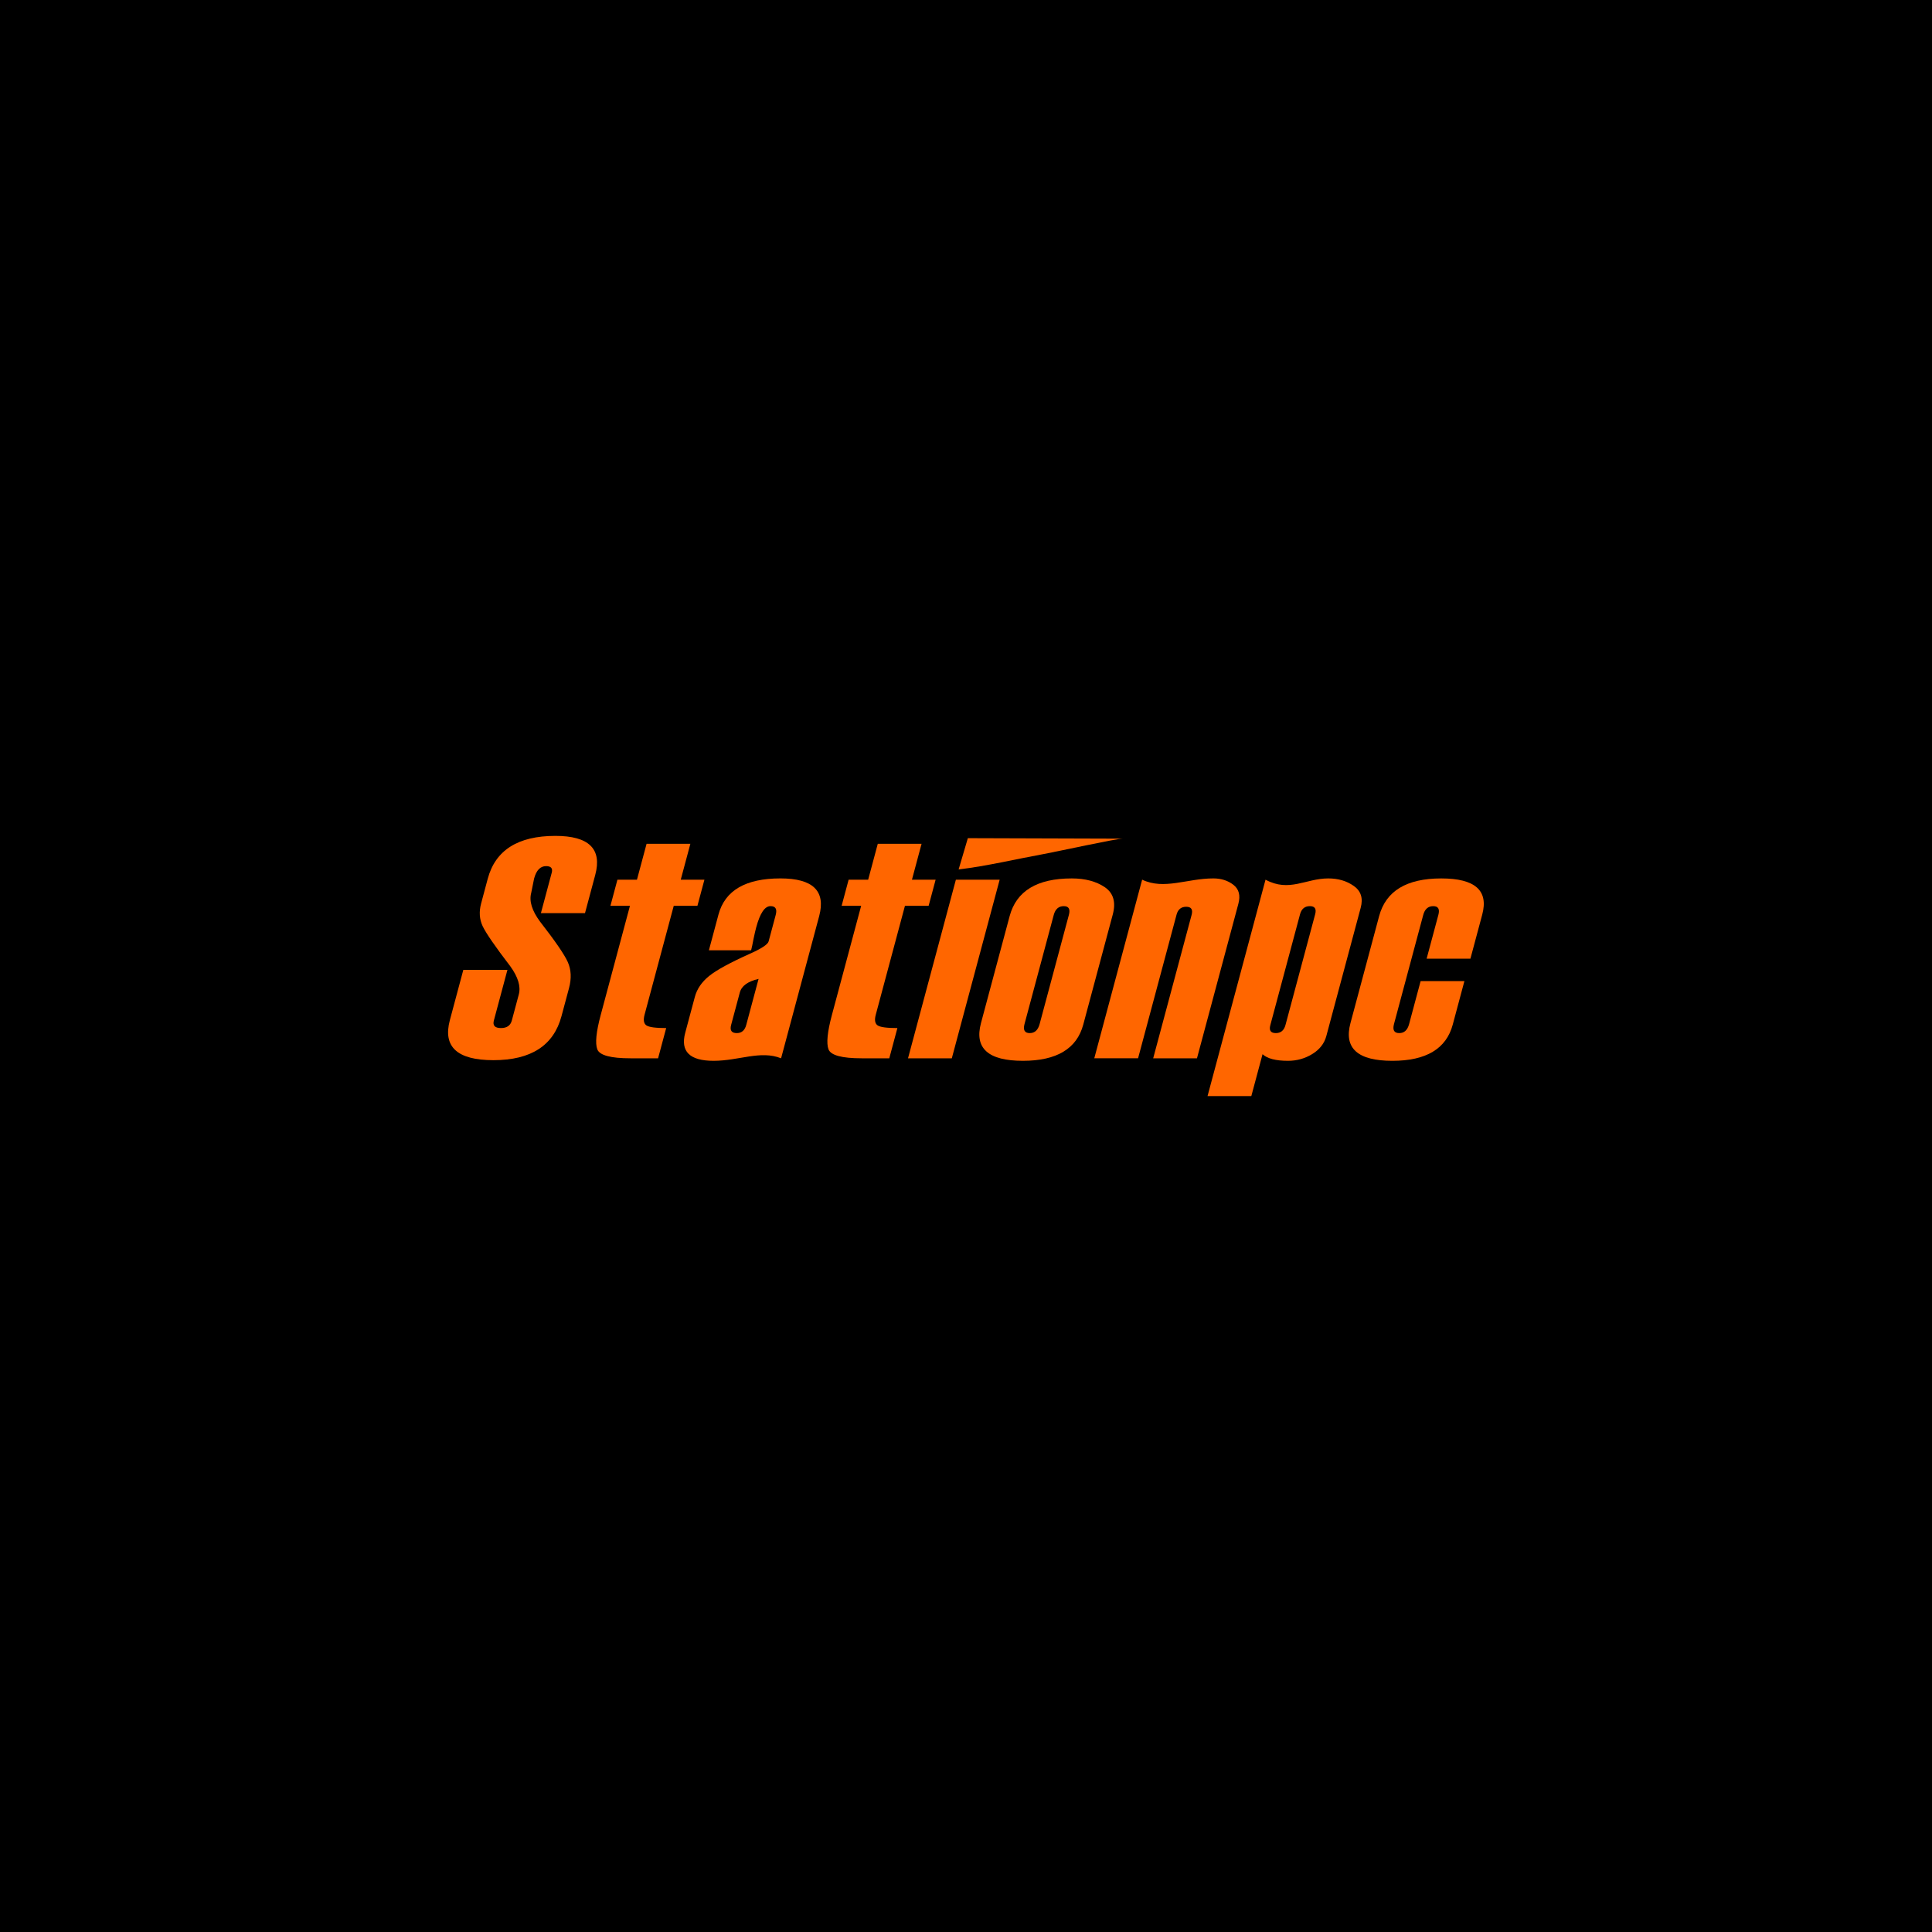<?xml version="1.0" encoding="utf-8"?>
<!-- Generator: Adobe Illustrator 17.0.0, SVG Export Plug-In . SVG Version: 6.00 Build 0)  -->
<!DOCTYPE svg PUBLIC "-//W3C//DTD SVG 1.1//EN" "http://www.w3.org/Graphics/SVG/1.1/DTD/svg11.dtd">
<svg version="1.1" id="图层_1" xmlns="http://www.w3.org/2000/svg" xmlns:xlink="http://www.w3.org/1999/xlink" x="0px" y="0px"
	 width="300px" height="300px" viewBox="0 0 300 300" enable-background="new 0 0 300 300" xml:space="preserve">
<rect x="-0.009" y="-0.009" width="300.019" height="300.019"/>
<g>
	<path fill="#FF6600" d="M71.944,150.603h6.849l-2.106,7.859c-0.209,0.783,0.158,1.174,1.104,1.174c0.913,0,1.475-0.391,1.682-1.166
		l1.086-4.052c0.332-1.239-0.109-2.698-1.316-4.37c-2.374-3.098-3.804-5.185-4.303-6.245c-0.496-1.068-0.575-2.234-0.232-3.514
		l1.029-3.84c1.188-4.435,4.693-6.652,10.506-6.652c5.21,0,7.269,2.022,6.185,6.065l-1.588,5.927h-6.848l1.682-6.278
		c0.181-0.677-0.11-1.019-0.876-1.019c-0.897,0-1.518,0.644-1.863,1.932l-0.449,2.226c-0.341,1.272,0.112,2.747,1.355,4.435
		c2.341,3.008,3.785,5.103,4.322,6.294c0.535,1.198,0.598,2.544,0.192,4.06l-1.169,4.361c-1.219,4.549-4.739,6.824-10.568,6.824
		c-5.617,0-7.875-2.071-6.765-6.212L71.944,150.603z"/>
	<path fill="#FF6600" d="M102.187,164.332h-4.296c-3.066,0-4.783-0.465-5.14-1.386c-0.354-0.929-0.18-2.707,0.526-5.34l4.542-16.949
		h-3.033l1.088-4.06h3.033l1.494-5.576h6.799l-1.494,5.576h3.677l-1.088,4.06h-3.677l-4.533,16.917
		c-0.218,0.815-0.12,1.361,0.284,1.647c0.415,0.277,1.438,0.416,3.076,0.416L102.187,164.332z"/>
	<path fill="#FF6600" d="M121.287,164.332c-3.196-1.281-6.544,0.391-10.483,0.391c-3.709,0-5.179-1.451-4.402-4.354l1.492-5.568
		c0.332-1.239,1.071-2.323,2.225-3.253c1.144-0.921,3.264-2.079,6.358-3.465c1.788-0.799,2.748-1.435,2.875-1.908l1.101-4.109
		c0.242-0.905-0.026-1.362-0.809-1.362c-0.897,0-1.634,1.109-2.226,3.318c-0.107,0.399-0.248,0.986-0.409,1.769
		c-0.145,0.783-0.269,1.369-0.376,1.769h-6.555l1.485-5.544c1.003-3.742,4.212-5.617,9.617-5.617c5.063,0,7.068,1.949,6.022,5.854
		L121.287,164.332L121.287,164.332z M115.875,159.155l1.916-7.15c-1.668,0.383-2.639,1.084-2.911,2.103l-1.352,5.047
		c-0.225,0.84,0.069,1.264,0.884,1.264C115.161,160.419,115.65,159.995,115.875,159.155z"/>
	<path fill="#FF6600" d="M138.088,164.332h-4.296c-3.066,0-4.783-0.465-5.14-1.386c-0.354-0.929-0.18-2.707,0.526-5.34l4.542-16.949
		h-3.033l1.088-4.06h3.033l1.494-5.576h6.799l-1.494,5.576h3.677l-1.088,4.06h-3.677l-4.533,16.917
		c-0.218,0.815-0.12,1.361,0.284,1.647c0.415,0.277,1.438,0.416,3.076,0.416L138.088,164.332z"/>
	<polygon fill="#FF6600" points="147.797,164.332 140.997,164.332 148.429,136.597 155.228,136.597 	"/>
	<path fill="#FF6600" d="M152.324,158.87l4.452-16.615c1.046-3.905,4.259-5.854,9.648-5.854c2.087,0,3.791,0.457,5.13,1.361
		c1.337,0.913,1.75,2.323,1.232,4.256l-4.579,17.088c-1.003,3.742-4.13,5.617-9.372,5.617
		C153.446,164.724,151.278,162.775,152.324,158.87L152.324,158.87z M161.434,159.009l4.54-16.941
		c0.242-0.905-0.018-1.362-0.793-1.362c-0.791,0-1.313,0.457-1.555,1.362l-4.54,16.941c-0.251,0.937,0.022,1.41,0.813,1.41
		C160.673,160.419,161.183,159.946,161.434,159.009z"/>
	<path fill="#FF6600" d="M185.866,164.332h-6.799l5.966-22.265c0.225-0.84-0.053-1.264-0.836-1.264s-1.283,0.408-1.499,1.214
		l-5.979,22.314h-6.799l7.432-27.736c3.414,1.63,6.98-0.196,11.058-0.196c1.223,0,2.267,0.334,3.123,1.003
		c0.856,0.668,1.108,1.647,0.76,2.943L185.866,164.332z"/>
	<path fill="#FF6600" d="M196.047,163.696l-1.743,6.506h-6.799l9.004-33.605c3.684,1.996,6.245-0.196,9.738-0.196
		c1.549,0,2.871,0.391,3.974,1.174c1.105,0.775,1.464,1.899,1.071,3.367l-5.341,19.933c-0.312,1.166-1.042,2.095-2.184,2.796
		s-2.401,1.052-3.763,1.052C198.103,164.724,196.784,164.381,196.047,163.696L196.047,163.696z M199.611,159.155l4.605-17.186
		c0.225-0.84-0.044-1.264-0.819-1.264c-0.791,0-1.304,0.424-1.529,1.264l-4.618,17.235c-0.216,0.807,0.074,1.215,0.865,1.215
		C198.89,160.419,199.386,159.995,199.611,159.155z"/>
	<path fill="#FF6600" d="M228.325,148.867h-6.799l1.822-6.799c0.242-0.905-0.018-1.362-0.793-1.362
		c-0.791,0-1.313,0.457-1.555,1.362l-4.54,16.941c-0.251,0.937,0.022,1.41,0.813,1.41c0.775,0,1.282-0.465,1.533-1.402l1.787-6.669
		h6.799l-1.811,6.759c-1.003,3.742-4.13,5.617-9.372,5.617c-5.389,0-7.557-1.949-6.511-5.853l4.452-16.615
		c1.046-3.905,4.259-5.854,9.648-5.854c5.242,0,7.367,1.867,6.364,5.609L228.325,148.867z"/>
	<path fill="#FF6600" d="M148.854,135.008c4.413-0.529,8.912-1.611,13.143-2.381c2.028-0.369,11.523-2.448,12.331-2.399
		l-24.041-0.077L148.854,135.008z"/>
</g>
</svg>

